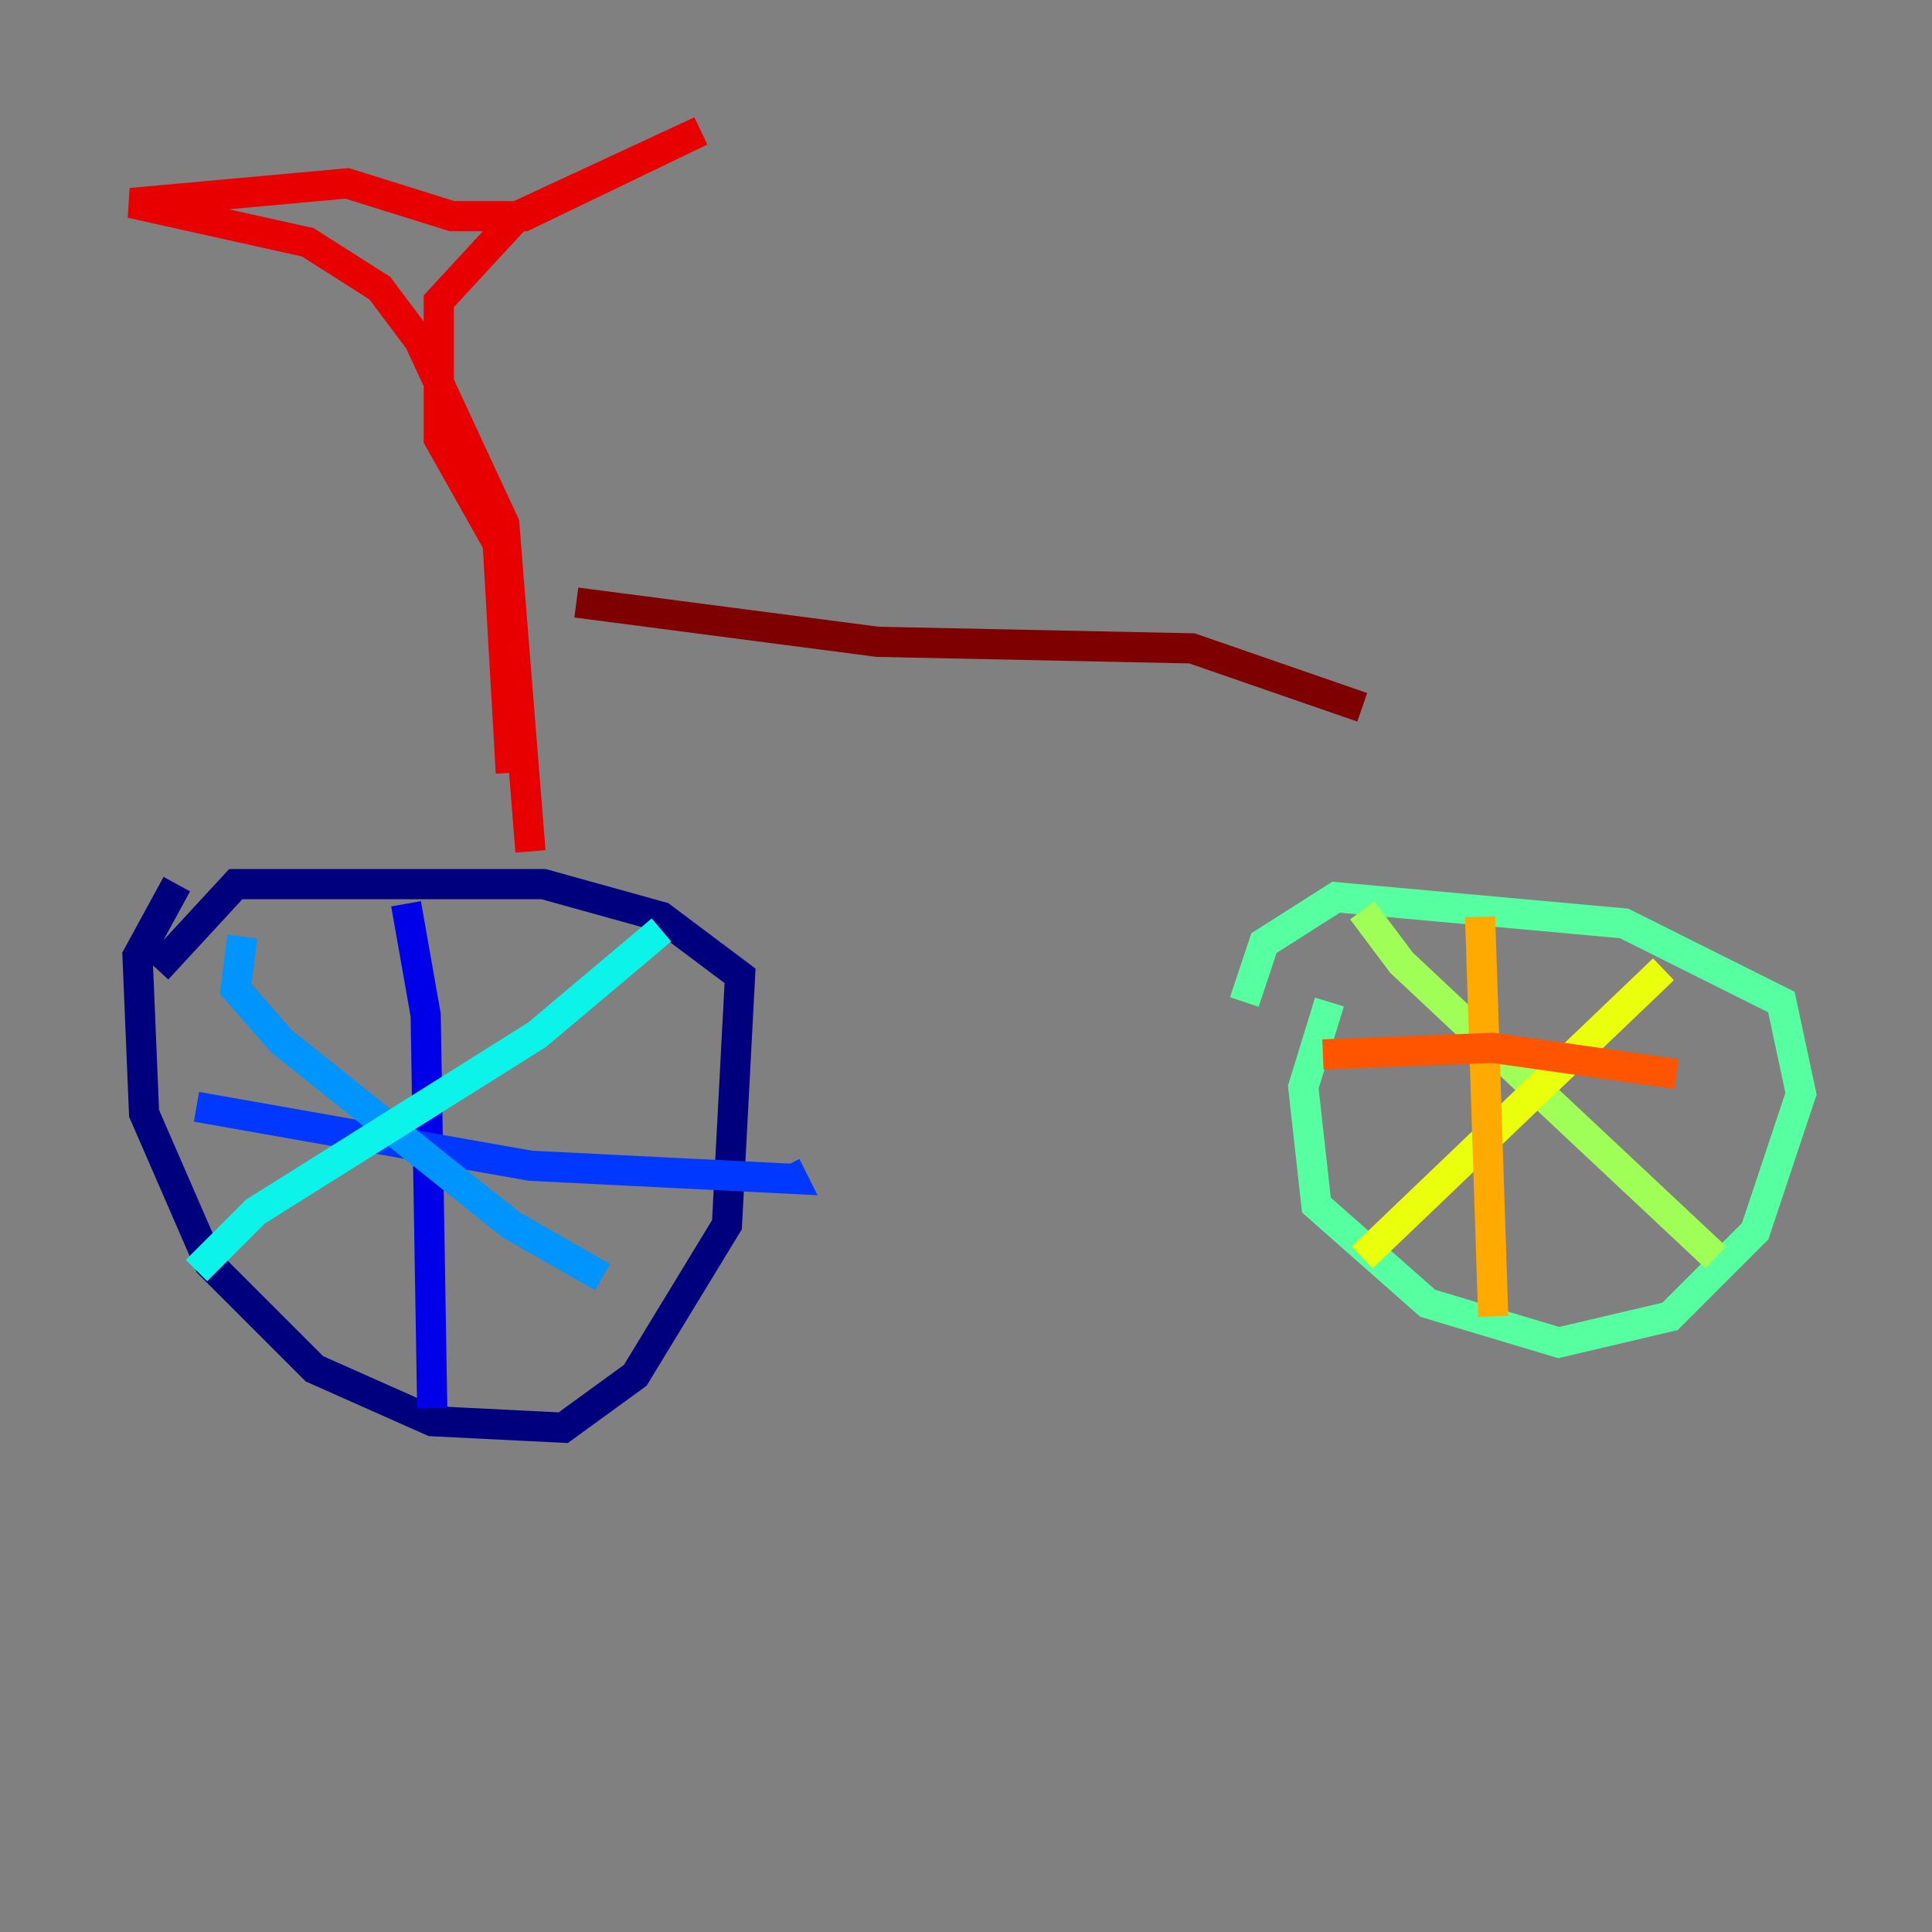 <?xml version="1.0" encoding="utf-8" ?>
<svg baseProfile="tiny" height="128" version="1.2" viewBox="0,0,128,128" width="128" xmlns="http://www.w3.org/2000/svg" xmlns:ev="http://www.w3.org/2001/xml-events" xmlns:xlink="http://www.w3.org/1999/xlink"><rect x="0" y="0" width="128" height="128" fill="#808080" stroke="none"/><defs /><polyline fill="none" points="11.715,58.576 9.112,63.349 9.546,73.763 13.885,83.742 20.827,90.685 28.637,94.156 37.315,94.59 42.088,91.119 48.163,81.139 49.031,64.651 43.824,60.746 36.014,58.576 15.62,58.576 10.414,64.217" stroke="#00007f" stroke-width="2" /><polyline fill="none" points="26.902,59.878 28.203,67.254 28.637,93.288" stroke="#0000e8" stroke-width="2" /><polyline fill="none" points="13.017,73.329 35.146,77.234 52.502,78.102 52.068,77.234" stroke="#0038ff" stroke-width="2" /><polyline fill="none" points="16.054,62.047 15.62,65.519 18.658,68.99 33.844,81.139 39.919,84.61" stroke="#0094ff" stroke-width="2" /><polyline fill="none" points="43.824,61.614 35.58,68.556 16.922,80.271 13.017,84.176" stroke="#0cf4ea" stroke-width="2" /><polyline fill="none" points="88.081,66.386 86.346,72.027 87.214,79.837 94.59,86.346 103.268,88.949 110.644,87.214 116.285,81.573 119.322,72.461 118.02,66.386 107.607,61.18 88.515,59.444 83.742,62.481 82.441,66.386" stroke="#56ffa0" stroke-width="2" /><polyline fill="none" points="90.251,60.312 92.854,63.783 113.681,83.308" stroke="#a0ff56" stroke-width="2" /><polyline fill="none" points="110.21,64.217 90.251,83.308" stroke="#eaff0c" stroke-width="2" /><polyline fill="none" points="98.061,60.746 98.929,87.214" stroke="#ffaa00" stroke-width="2" /><polyline fill="none" points="87.647,69.858 98.929,69.424 111.078,71.159" stroke="#ff5500" stroke-width="2" /><polyline fill="none" points="35.146,56.407 33.41,34.712 27.77,22.563 25.166,19.091 20.393,16.054 8.678,13.451 22.997,12.149 29.939,14.319 34.712,14.319 46.427,8.678 34.278,14.319 29.071,19.959 29.071,29.071 32.976,36.014 33.844,51.2" stroke="#e80000" stroke-width="2" /><polyline fill="none" points="38.183,39.919 58.142,42.522 78.969,42.956 90.251,46.861" stroke="#7f0000" stroke-width="2" /></svg>